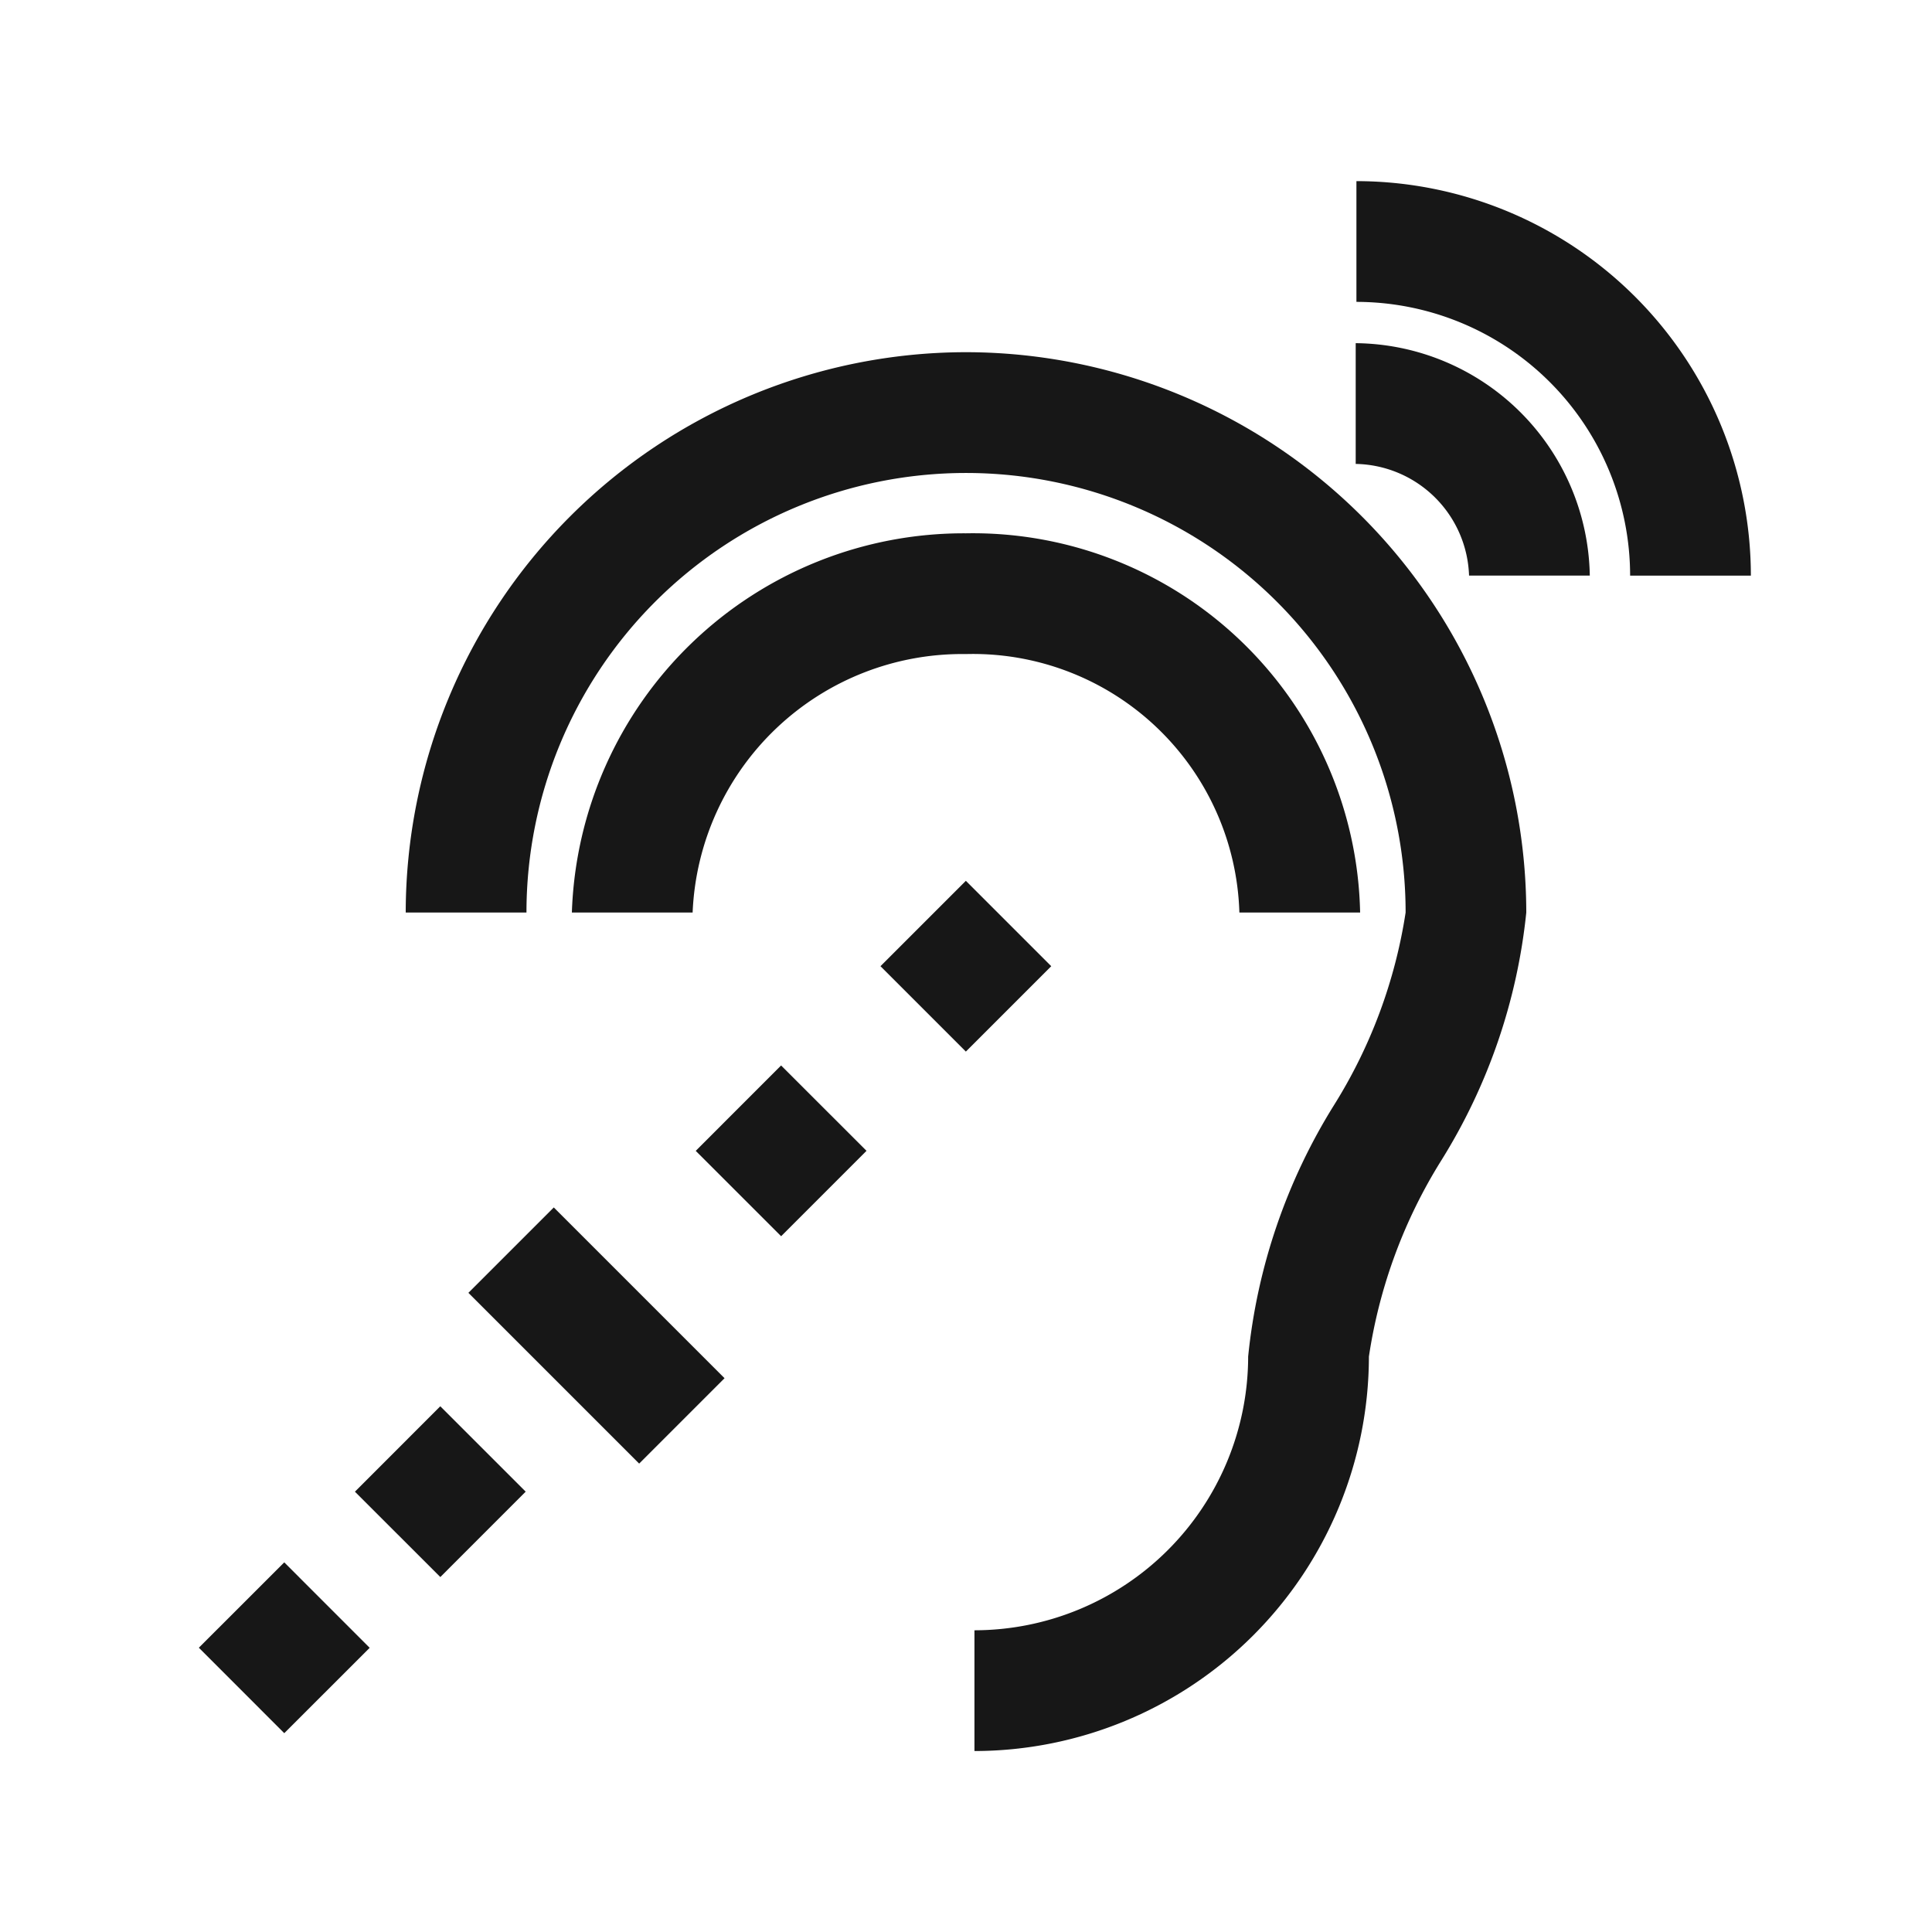 <svg xmlns="http://www.w3.org/2000/svg" viewBox="0 0 24 24"><title>Ald</title><path d="M12,8.125a3.311,3.311,0,0,1,3.396,3.211h1.5A4.812,4.812,0,0,0,12,6.625a4.871,4.871,0,0,0-4.896,4.711h1.5A3.352,3.352,0,0,1,12,8.125Z" fill="#171717"/><path d="M12,4.375a6.969,6.969,0,0,0-6.96,6.961h1.5a5.46,5.46,0,1,1,10.921,0,6.306,6.306,0,0,1-.888,2.39A7.281,7.281,0,0,0,15.505,16.852,3.404,3.404,0,0,1,12.105,20.252v1.5A4.906,4.906,0,0,0,17.005,16.852a6.375,6.375,0,0,1,.902-2.441,7.203,7.203,0,0,0,1.053-3.075A6.969,6.969,0,0,0,12,4.375Z" fill="#171717"/><path d="M16.85,2.25v1.5A3.404,3.404,0,0,1,20.25,7.151h1.5A4.906,4.906,0,0,0,16.85,2.25Z" fill="#171717"/><path d="M16.841,4.263v1.5a1.435,1.435,0,0,1,1.408,1.387h1.5A2.937,2.937,0,0,0,16.841,4.263Z" fill="#171717"/><rect x="11.248" y="11.253" width="1.5" height="1.5" transform="translate(-4.973 11.999) rotate(-45)" fill="#171717"/><rect x="4.72" y="17.78" width="1.5" height="1.5" transform="translate(-11.503 9.299) rotate(-45.013)" fill="#171717"/><rect x="2.781" y="19.719" width="1.5" height="1.501" transform="translate(-13.437 8.488) rotate(-44.987)" fill="#171717"/><rect x="8.954" y="13.546" width="1.5" height="1.5" transform="translate(-7.268 11.053) rotate(-45.013)" fill="#171717"/><rect x="6.66" y="15.09" width="1.5" height="3" transform="translate(-9.561 10.099) rotate(-45)" fill="#171717"/></svg>